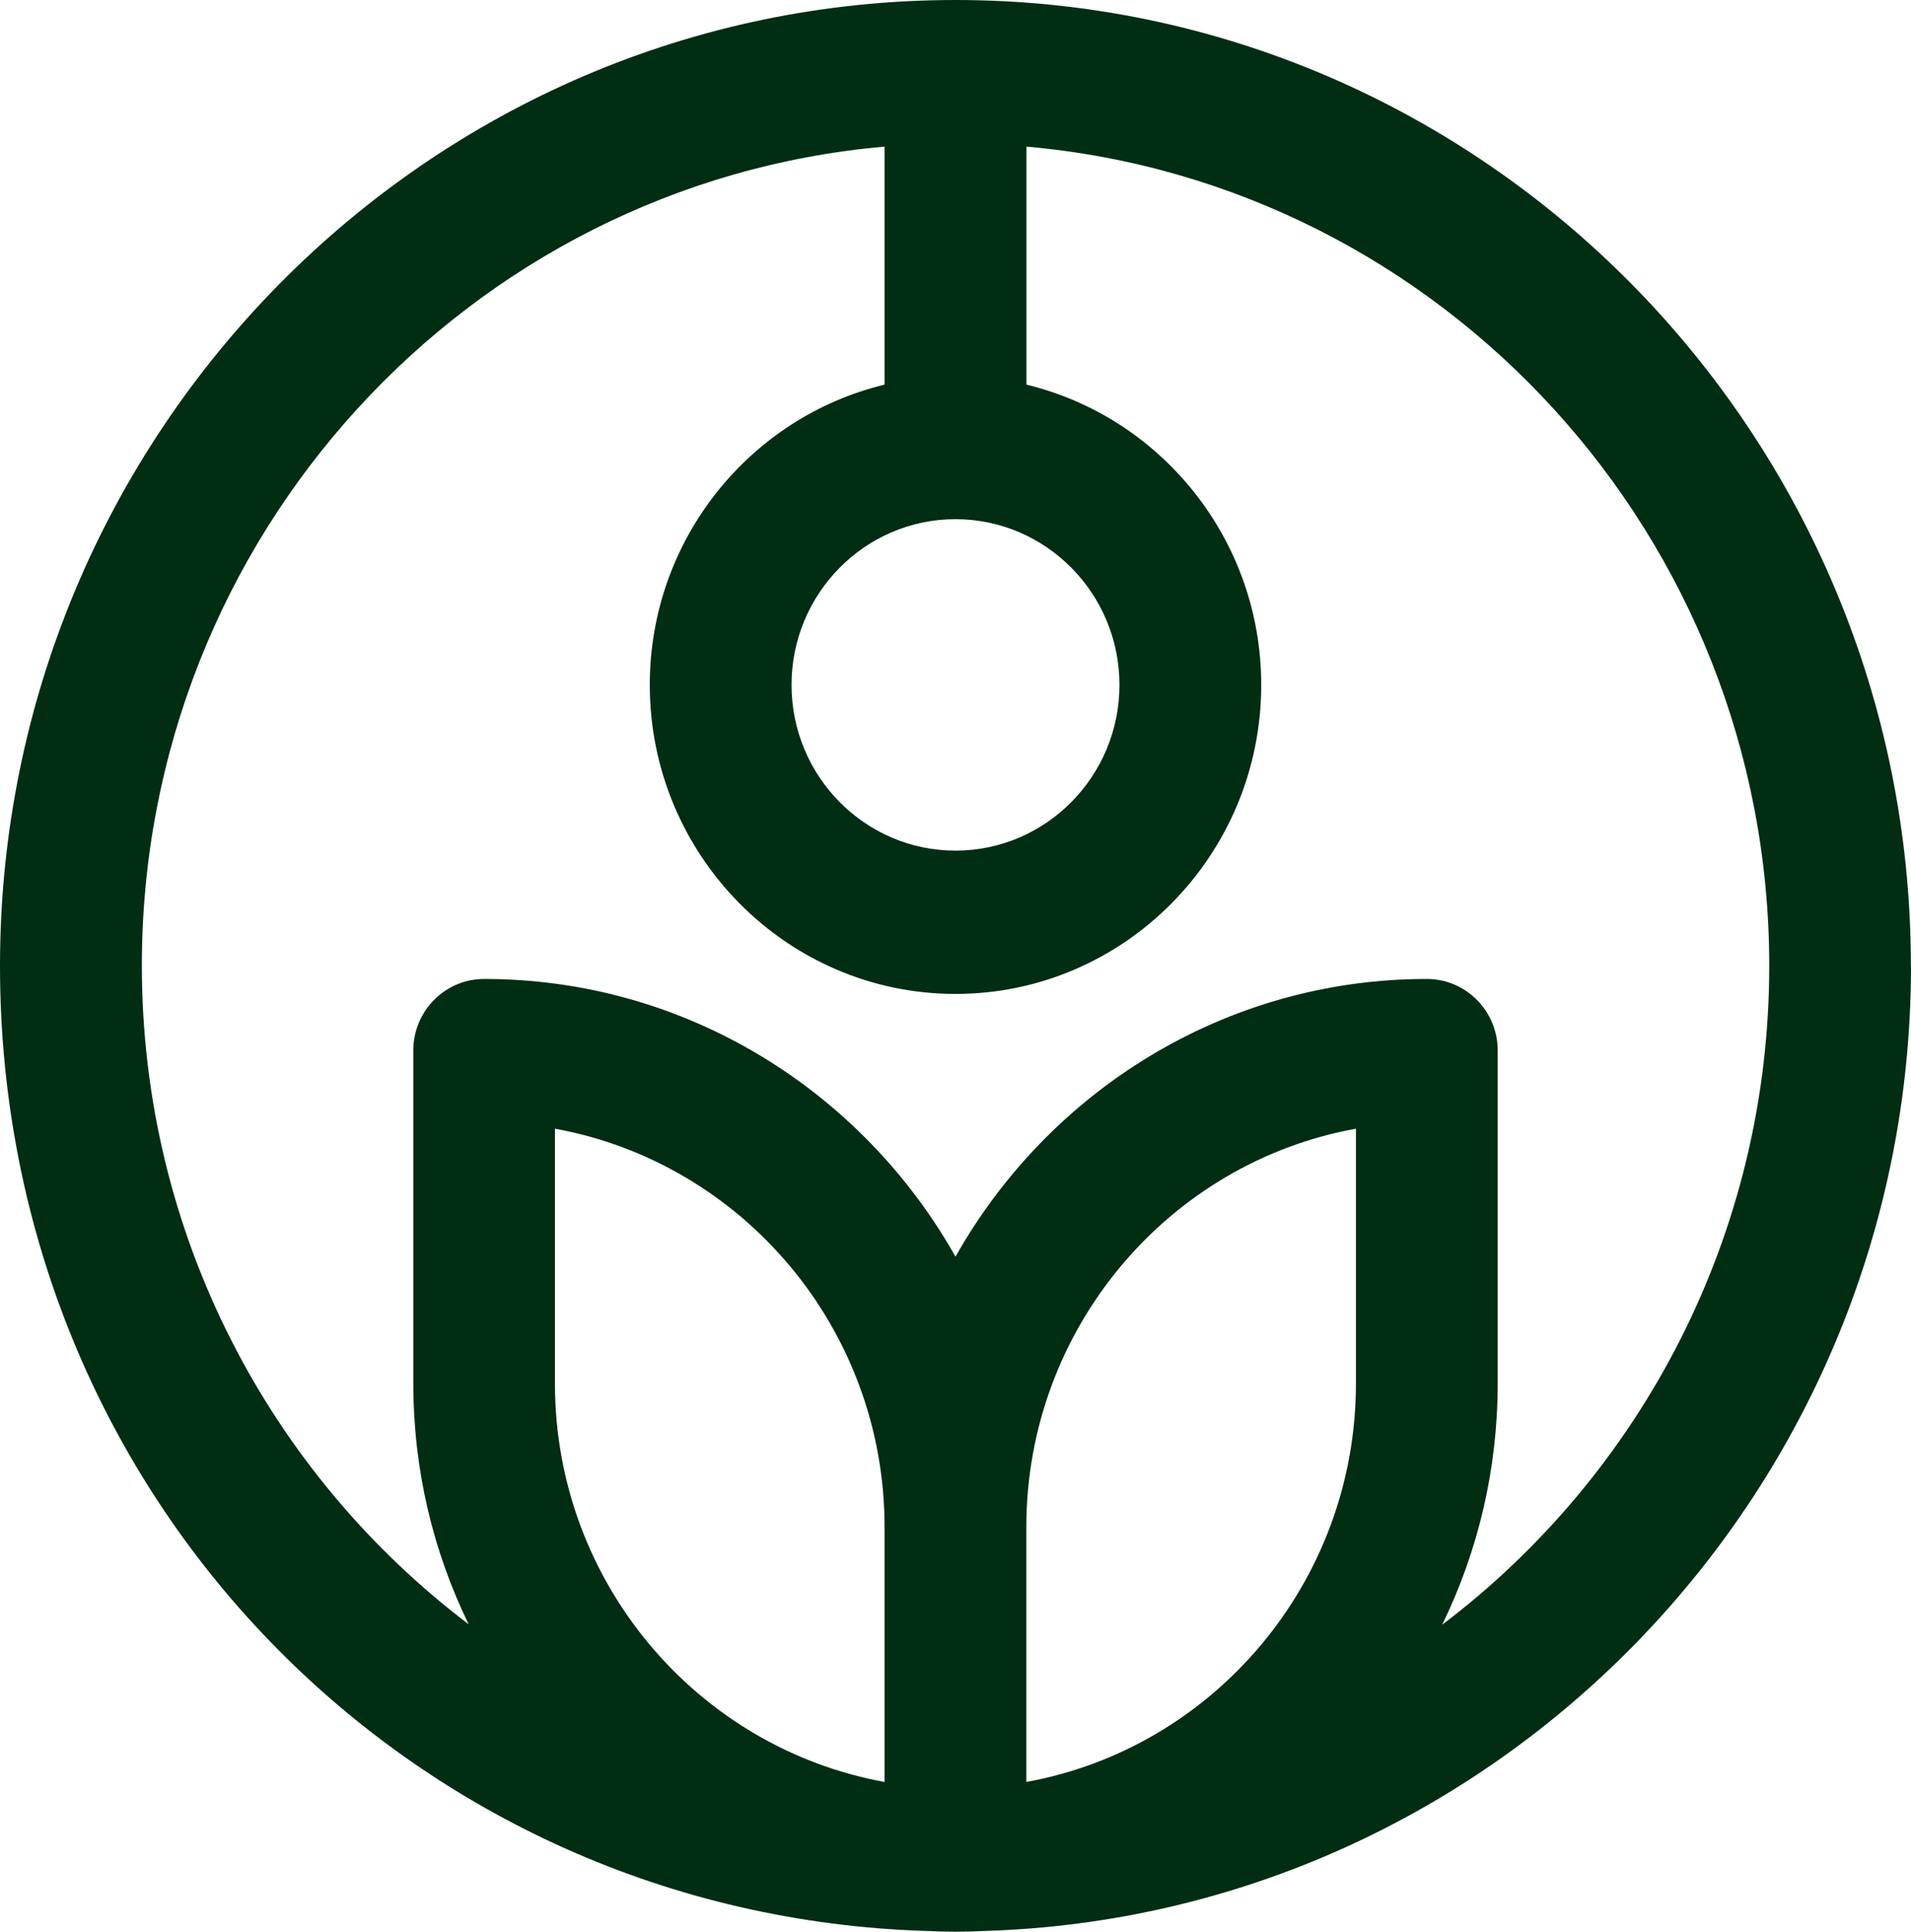 <svg width="94" height="95" viewBox="0 0 94 95" fill="none" xmlns="http://www.w3.org/2000/svg">
<g clip-path="url(#clip0_97_814)">
<path d="M93.994 47.5C93.994 21.305 72.914 0 47 0C21.086 0 0 21.305 0 47.5C0 73.695 20.347 94.225 45.628 94.966C46.081 94.989 46.541 95 47 95C47.459 95 47.919 94.989 48.372 94.966C73.653 94.23 94 73.231 94 47.5H93.994ZM47 25.533C51.447 25.533 55.065 29.189 55.065 33.684C55.065 38.178 51.447 41.834 47 41.834C42.553 41.834 38.935 38.178 38.935 33.684C38.935 29.189 42.553 25.533 47 25.533ZM50.484 75.105C50.484 65.329 57.49 57.173 66.697 55.509V68.041C66.697 77.816 59.691 85.972 50.484 87.636V75.105ZM43.511 87.636C34.303 85.966 27.297 77.816 27.297 68.041V55.509C36.505 57.179 43.511 65.329 43.511 75.105V87.636ZM70.948 79.887C72.69 76.31 73.67 72.286 73.67 68.035V51.666C73.67 49.719 72.107 48.145 70.186 48.145C60.262 48.145 51.593 53.653 47 61.803C42.407 53.658 33.738 48.145 23.814 48.145C21.887 48.145 20.33 49.724 20.33 51.666V68.035C20.33 72.286 21.31 76.305 23.052 79.882C13.301 72.495 6.978 60.728 6.978 47.489C6.973 26.382 23.069 9 43.511 7.211V18.916C36.897 20.512 31.962 26.518 31.962 33.684C31.962 42.061 38.706 48.881 47 48.881C55.294 48.881 62.038 42.066 62.038 33.684C62.038 26.518 57.098 20.512 50.489 18.916V7.211C70.931 9.005 87.027 26.382 87.027 47.5C87.027 60.733 80.704 72.507 70.954 79.893L70.948 79.887Z" fill="#012D13"/>
</g>
<defs>
<clipPath id="clip0_97_814">
<rect width="94" height="95" fill="white"/>
</clipPath>
</defs>
</svg>
